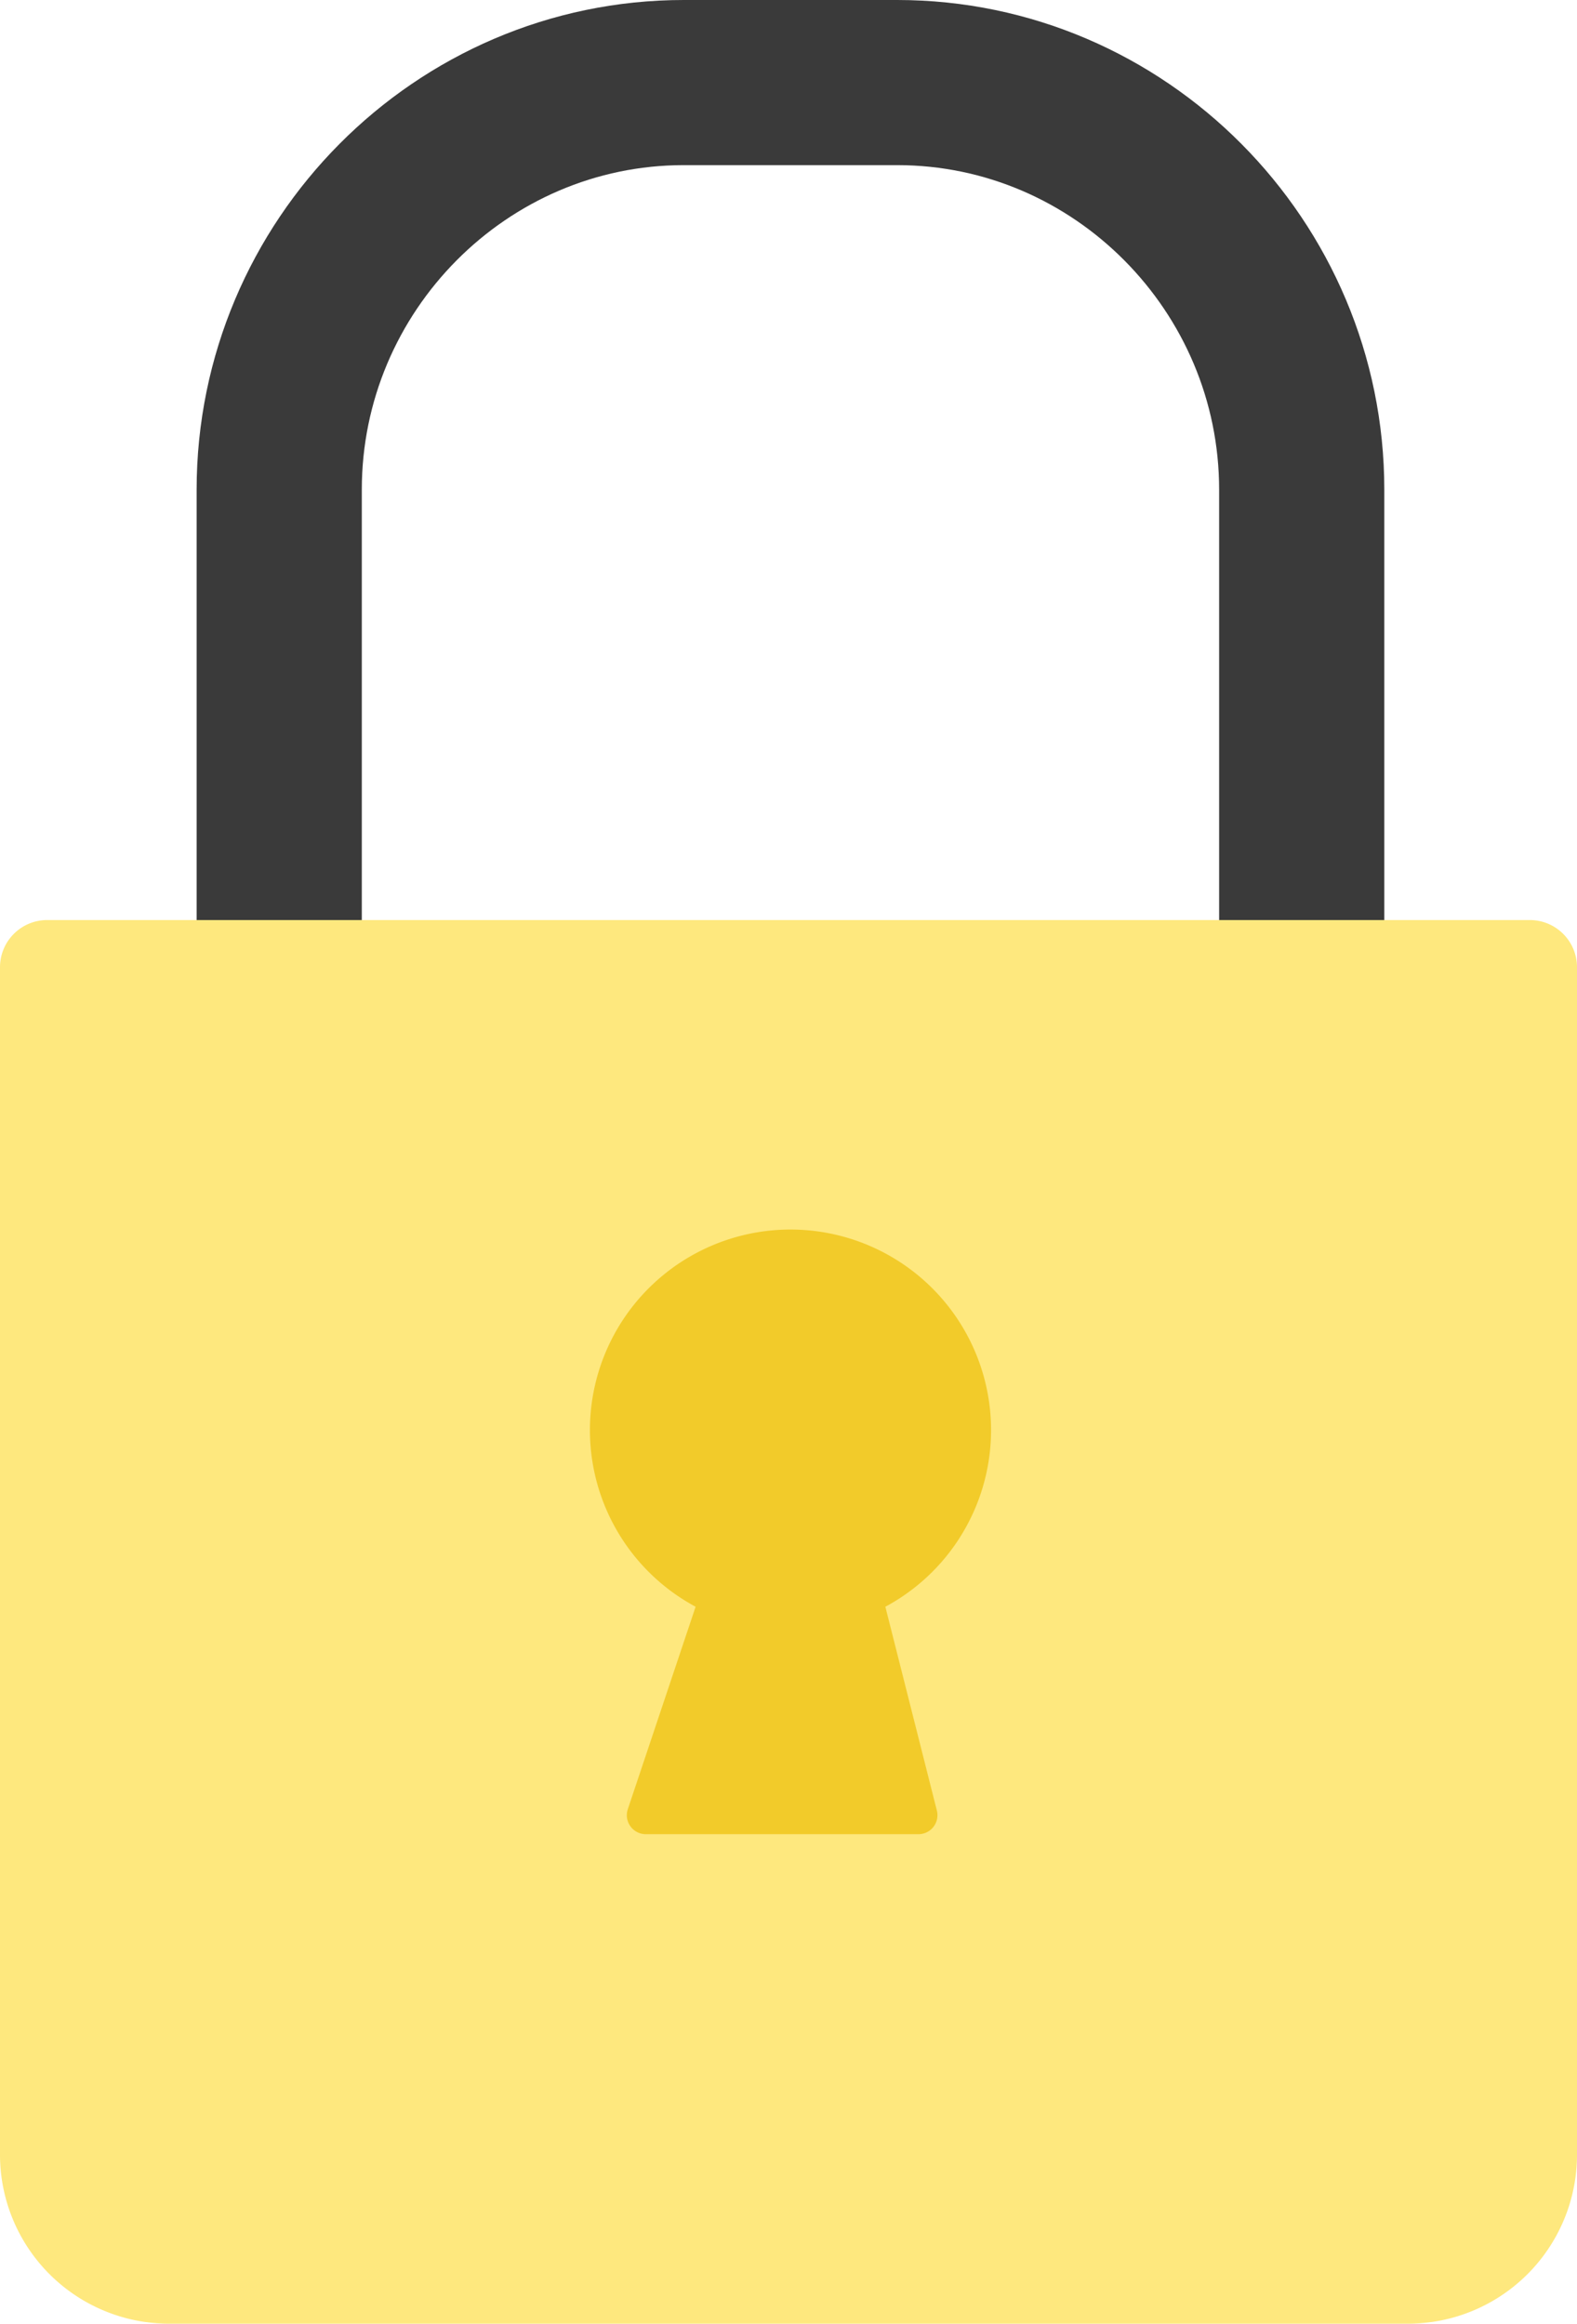 <svg id="Ebene_1" data-name="Ebene 1" xmlns="http://www.w3.org/2000/svg" viewBox="0 0 401 591">
  <defs>
    <style>
      .cls-1 {
        fill: none;
        stroke: #3a3a3a;
        stroke-miterlimit: 10;
        stroke-width: 42px;
      }

      .cls-2 {
        fill: #fee87e;
      }

      .cls-3 {
        fill: #f2cb2a;
      }
    </style>
  </defs>
  <path id="verschluss" class="cls-1" d="M230,306V187.54C230,130.6,276.28,84,332.85,84h54.3C443.72,84,490,130.6,490,187.54V306" transform="translate(-159 -63)"/>
  <path id="koerper" class="cls-2" d="M12,234H389a12,12,0,0,1,12,12V548a43,43,0,0,1-43,43H43A43,43,0,0,1,0,548V246A12,12,0,0,1,12,234Z"/>
  <path id="loch" class="cls-3" d="M384.13,471.65a51,51,0,1,0-48.25,0h0l-17.24,51.49a4.83,4.83,0,0,0,4.58,6.36h69.32a4.83,4.83,0,0,0,4.69-6l-13.1-51.84Z" transform="translate(-159 -63)"/>
</svg>
